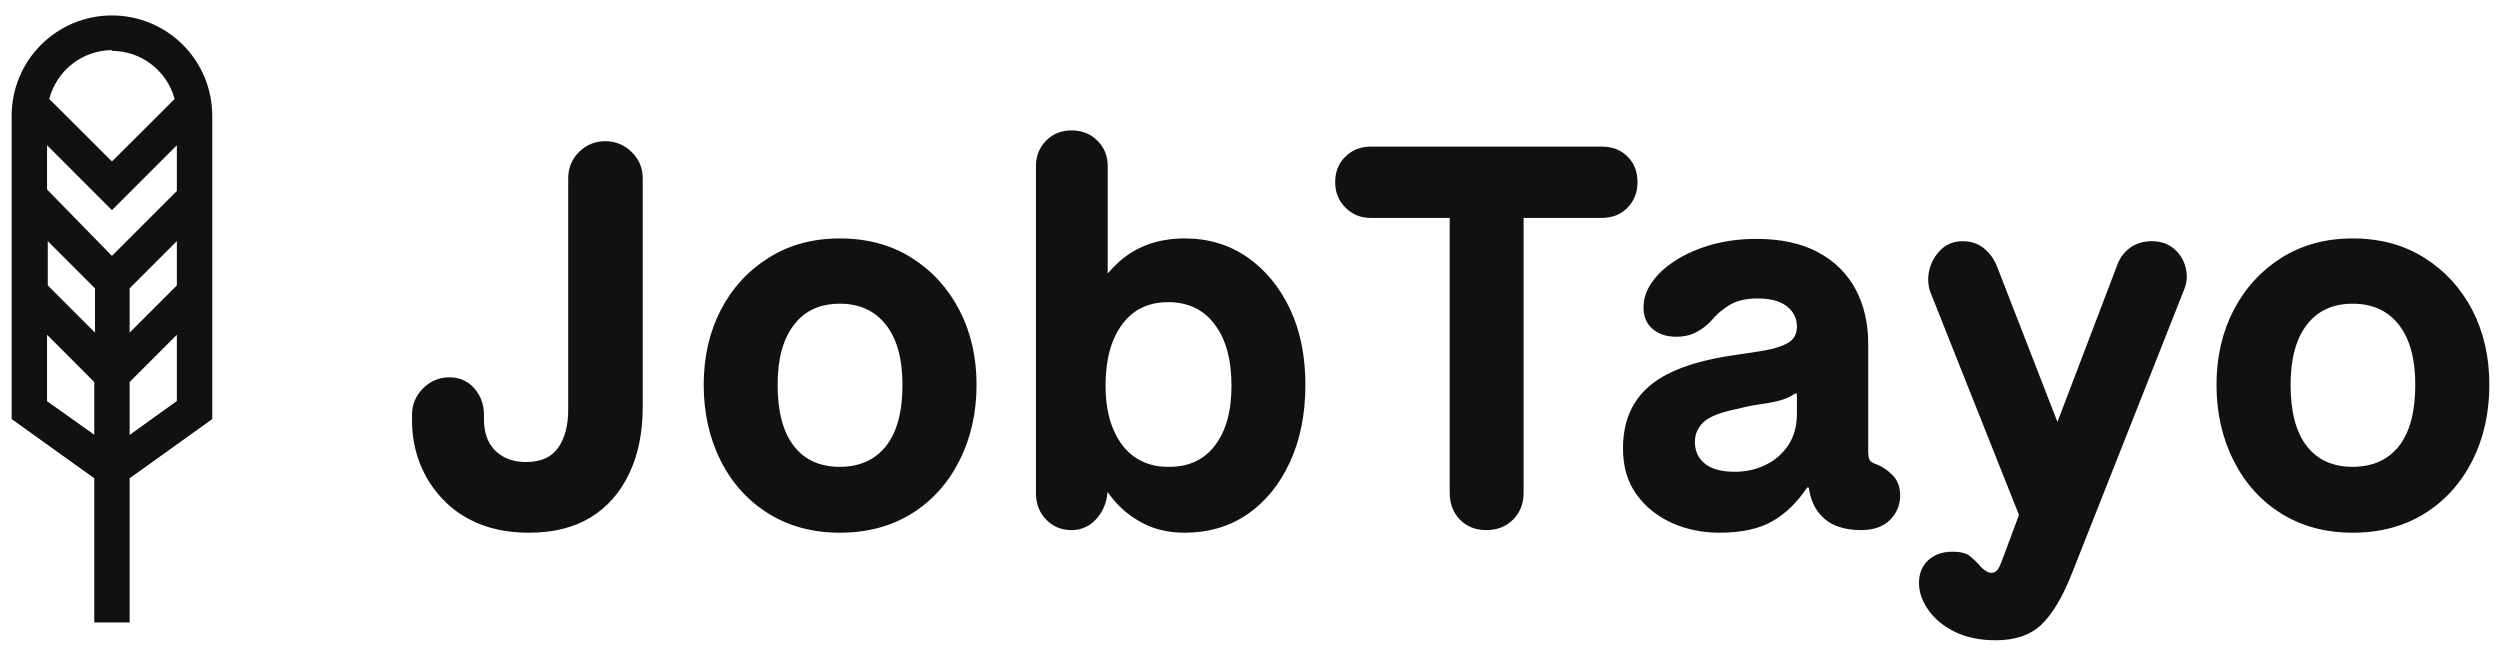 <svg viewBox="0 0 162 42" xmlns="http://www.w3.org/2000/svg" data-logo="logo">
        <g transform="translate(0, 1) rotate(0)" id="logogram" style="opacity: 1;"><path fill="#11111" d="M13.754 6.5C13.754 4.776 13.07 3.123 11.851 1.904C10.632 0.685 8.978 0 7.254 0C5.53 0 3.877 0.685 2.658 1.904C1.439 3.123 0.754 4.776 0.754 6.5V26.155L6.107 29.991V39.335H8.401V29.991L13.754 26.155V6.5ZM11.46 17.493L8.401 20.552V17.684L11.46 14.625V17.493ZM3.096 14.625L6.155 17.684V20.552L3.096 17.493V14.625ZM11.46 11.375L7.254 15.581L3.049 11.279V8.412L7.254 12.618L11.46 8.412V11.375ZM7.254 2.294C8.179 2.298 9.078 2.605 9.811 3.169C10.545 3.732 11.074 4.52 11.317 5.413L7.254 9.463L3.192 5.413C3.426 4.511 3.951 3.712 4.686 3.14C5.42 2.567 6.323 2.253 7.254 2.246V2.294ZM3.049 24.996V20.695L6.107 23.754V27.171L3.049 24.996ZM8.401 27.183V23.754L11.46 20.695V24.984L8.401 27.183Z"></path></g>
        <g transform="translate(20, 1)" id="logotype" style="opacity: 1;"><path d="M14.29 33.52L14.29 33.52Q12.51 33.52 11.11 32.97Q9.71 32.41 8.73 31.39Q7.75 30.38 7.22 29.06Q6.70 27.75 6.70 26.24L6.70 26.24L6.70 25.86Q6.70 24.88 7.42 24.16Q8.13 23.45 9.12 23.45L9.12 23.45Q10.10 23.45 10.73 24.16Q11.36 24.88 11.36 25.86L11.36 25.86L11.36 26.14Q11.36 27.05 11.69 27.66Q12.02 28.27 12.65 28.61Q13.28 28.94 14.09 28.94L14.09 28.94Q15.52 28.94 16.17 28.01Q16.82 27.09 16.82 25.54L16.82 25.54L16.82 10.56Q16.82 9.55 17.52 8.85Q18.22 8.15 19.23 8.15L19.23 8.15Q20.21 8.15 20.93 8.85Q21.65 9.55 21.65 10.56L21.65 10.56L21.65 25.34Q21.65 27.86 20.77 29.69Q19.90 31.53 18.27 32.53Q16.64 33.52 14.29 33.52ZM34.42 33.52L34.42 33.52Q31.80 33.52 29.80 32.28Q27.80 31.04 26.70 28.85Q25.60 26.66 25.60 23.93L25.60 23.93Q25.60 21.24 26.70 19.10Q27.80 16.97 29.80 15.71Q31.80 14.45 34.42 14.45L34.42 14.45Q37.08 14.45 39.08 15.71Q41.07 16.97 42.17 19.10Q43.28 21.24 43.28 23.93L43.28 23.93Q43.28 26.66 42.17 28.85Q41.07 31.04 39.08 32.28Q37.08 33.52 34.42 33.52ZM34.42 29.25L34.42 29.25Q36.34 29.25 37.41 27.91Q38.48 26.56 38.48 23.93L38.48 23.93Q38.48 21.41 37.41 20.05Q36.34 18.68 34.42 18.68L34.42 18.68Q32.49 18.68 31.45 20.05Q30.39 21.41 30.39 23.93L30.39 23.93Q30.39 26.56 31.45 27.91Q32.49 29.25 34.42 29.25ZM56.75 33.52L56.75 33.52Q55.24 33.52 54.05 32.90Q52.86 32.27 52.09 31.30Q51.32 30.34 50.94 29.29L50.94 29.29L51.74 29.36L51.78 30.48Q51.81 31.70 51.13 32.53Q50.45 33.35 49.43 33.35L49.43 33.35Q48.45 33.35 47.79 32.67Q47.13 31.98 47.13 30.97L47.13 30.97L47.13 9.76Q47.13 8.78 47.79 8.11Q48.45 7.45 49.43 7.45L49.43 7.45Q50.45 7.45 51.11 8.11Q51.78 8.78 51.78 9.76L51.78 9.76L51.78 18.09L51.01 17.74Q51.71 16.69 52.53 15.95Q53.35 15.22 54.42 14.83Q55.49 14.45 56.78 14.45L56.78 14.45Q59.06 14.45 60.83 15.67Q62.59 16.90 63.59 19.02Q64.59 21.13 64.59 23.93L64.59 23.93Q64.59 26.77 63.59 28.94Q62.59 31.11 60.84 32.32Q59.09 33.52 56.75 33.52ZM55.66 29.25L55.66 29.25Q57.63 29.29 58.71 27.89Q59.80 26.49 59.80 24.00L59.80 24.00Q59.80 21.45 58.71 20.02Q57.63 18.58 55.70 18.58L55.70 18.58Q53.77 18.58 52.71 20.03Q51.64 21.48 51.64 23.97L51.64 23.97Q51.64 25.65 52.15 26.84Q52.66 28.03 53.56 28.64Q54.47 29.25 55.66 29.25ZM83.80 13.12L68.82 13.12Q67.84 13.12 67.18 12.45Q66.52 11.79 66.52 10.81L66.52 10.81Q66.52 9.79 67.18 9.15Q67.84 8.50 68.82 8.50L68.82 8.50L83.80 8.50Q84.82 8.50 85.47 9.15Q86.11 9.79 86.11 10.81L86.11 10.81Q86.11 11.79 85.47 12.45Q84.82 13.12 83.80 13.12L83.80 13.12ZM76.31 33.35L76.31 33.35Q75.27 33.35 74.60 32.67Q73.94 31.98 73.94 30.93L73.94 30.93L73.94 10.88L78.73 10.88L78.73 30.93Q78.73 31.98 78.05 32.67Q77.36 33.35 76.31 33.35ZM91.40 33.52L91.40 33.52Q89.79 33.52 88.37 32.90Q86.95 32.27 86.06 31.06Q85.17 29.85 85.17 28.06L85.17 28.06Q85.17 25.51 86.83 24.06Q88.49 22.60 92.20 22.04L92.20 22.04Q93.39 21.87 94.34 21.71Q95.28 21.55 95.86 21.22Q96.44 20.89 96.44 20.16L96.44 20.16Q96.44 19.63 96.14 19.21Q95.84 18.79 95.28 18.56Q94.72 18.34 93.88 18.34L93.88 18.34Q92.80 18.34 92.10 18.75Q91.40 19.17 90.94 19.73L90.94 19.73Q90.49 20.23 89.93 20.52Q89.37 20.82 88.63 20.82L88.63 20.82Q87.66 20.82 87.08 20.31Q86.50 19.80 86.50 18.93L86.50 18.93Q86.50 18.05 87.06 17.27Q87.62 16.48 88.62 15.85Q89.61 15.22 90.94 14.85Q92.27 14.48 93.81 14.48L93.81 14.48Q96.19 14.48 97.80 15.34Q99.41 16.20 100.24 17.74Q101.06 19.28 101.06 21.27L101.06 21.27L101.06 28.20Q101.06 28.66 101.16 28.82Q101.27 28.98 101.58 29.08L101.58 29.08Q102.14 29.29 102.63 29.78Q103.13 30.27 103.13 31.11L103.13 31.11Q103.13 32.05 102.44 32.72Q101.76 33.38 100.47 33.35L100.47 33.35Q99.03 33.31 98.24 32.63Q97.45 31.95 97.25 30.83L97.25 30.83L97.21 30.59L97.10 30.59Q96.16 32.02 94.86 32.77Q93.57 33.52 91.40 33.52ZM92.41 29.57L92.41 29.57Q93.53 29.57 94.44 29.11Q95.35 28.66 95.90 27.82Q96.44 26.98 96.44 25.82L96.44 25.82L96.44 24.60Q96.44 24.49 96.39 24.49Q96.33 24.49 96.23 24.56L96.23 24.56Q95.81 24.84 95.22 24.98Q94.62 25.13 93.97 25.21Q93.33 25.30 92.66 25.48L92.66 25.48Q91.05 25.79 90.44 26.31Q89.83 26.84 89.83 27.64L89.83 27.64Q89.83 28.52 90.47 29.04Q91.12 29.57 92.41 29.57ZM109.32 40.49L109.32 40.49Q107.81 40.49 106.69 39.95Q105.58 39.41 104.96 38.53Q104.35 37.66 104.35 36.78L104.35 36.78Q104.35 35.87 104.94 35.31Q105.54 34.75 106.52 34.75L106.52 34.75Q107.33 34.75 107.67 35.05Q108.02 35.34 108.27 35.63L108.27 35.63Q108.44 35.84 108.66 35.98Q108.86 36.12 109.04 36.12L109.04 36.12Q109.28 36.12 109.42 35.94Q109.56 35.77 109.67 35.48L109.67 35.48L110.83 32.37L105.08 17.91Q104.84 17.21 105.03 16.46Q105.22 15.71 105.78 15.17Q106.34 14.63 107.19 14.63L107.19 14.63Q107.99 14.63 108.57 15.10Q109.14 15.57 109.42 16.30L109.42 16.30L113.94 27.93L112.64 28.13L117.23 16.09Q117.47 15.46 118.05 15.04Q118.63 14.63 119.44 14.63L119.44 14.63Q120.31 14.63 120.89 15.13Q121.47 15.64 121.64 16.38Q121.81 17.11 121.53 17.77L121.53 17.77L114.22 36.26Q113.34 38.46 112.28 39.48Q111.21 40.49 109.32 40.49ZM132.45 33.52L132.45 33.52Q129.83 33.52 127.83 32.28Q125.84 31.04 124.74 28.85Q123.63 26.66 123.63 23.93L123.63 23.93Q123.63 21.24 124.74 19.10Q125.84 16.97 127.83 15.71Q129.83 14.45 132.45 14.45L132.45 14.45Q135.11 14.45 137.11 15.71Q139.10 16.97 140.21 19.10Q141.31 21.24 141.31 23.93L141.31 23.93Q141.31 26.66 140.21 28.85Q139.10 31.04 137.11 32.28Q135.11 33.52 132.45 33.52ZM132.45 29.25L132.45 29.25Q134.38 29.25 135.45 27.91Q136.51 26.56 136.51 23.93L136.51 23.93Q136.51 21.41 135.45 20.05Q134.38 18.68 132.45 18.68L132.45 18.68Q130.53 18.68 129.48 20.05Q128.43 21.41 128.43 23.93L128.43 23.93Q128.43 26.56 129.48 27.91Q130.53 29.25 132.45 29.25Z" fill="#111111"></path></g>
        
      </svg>